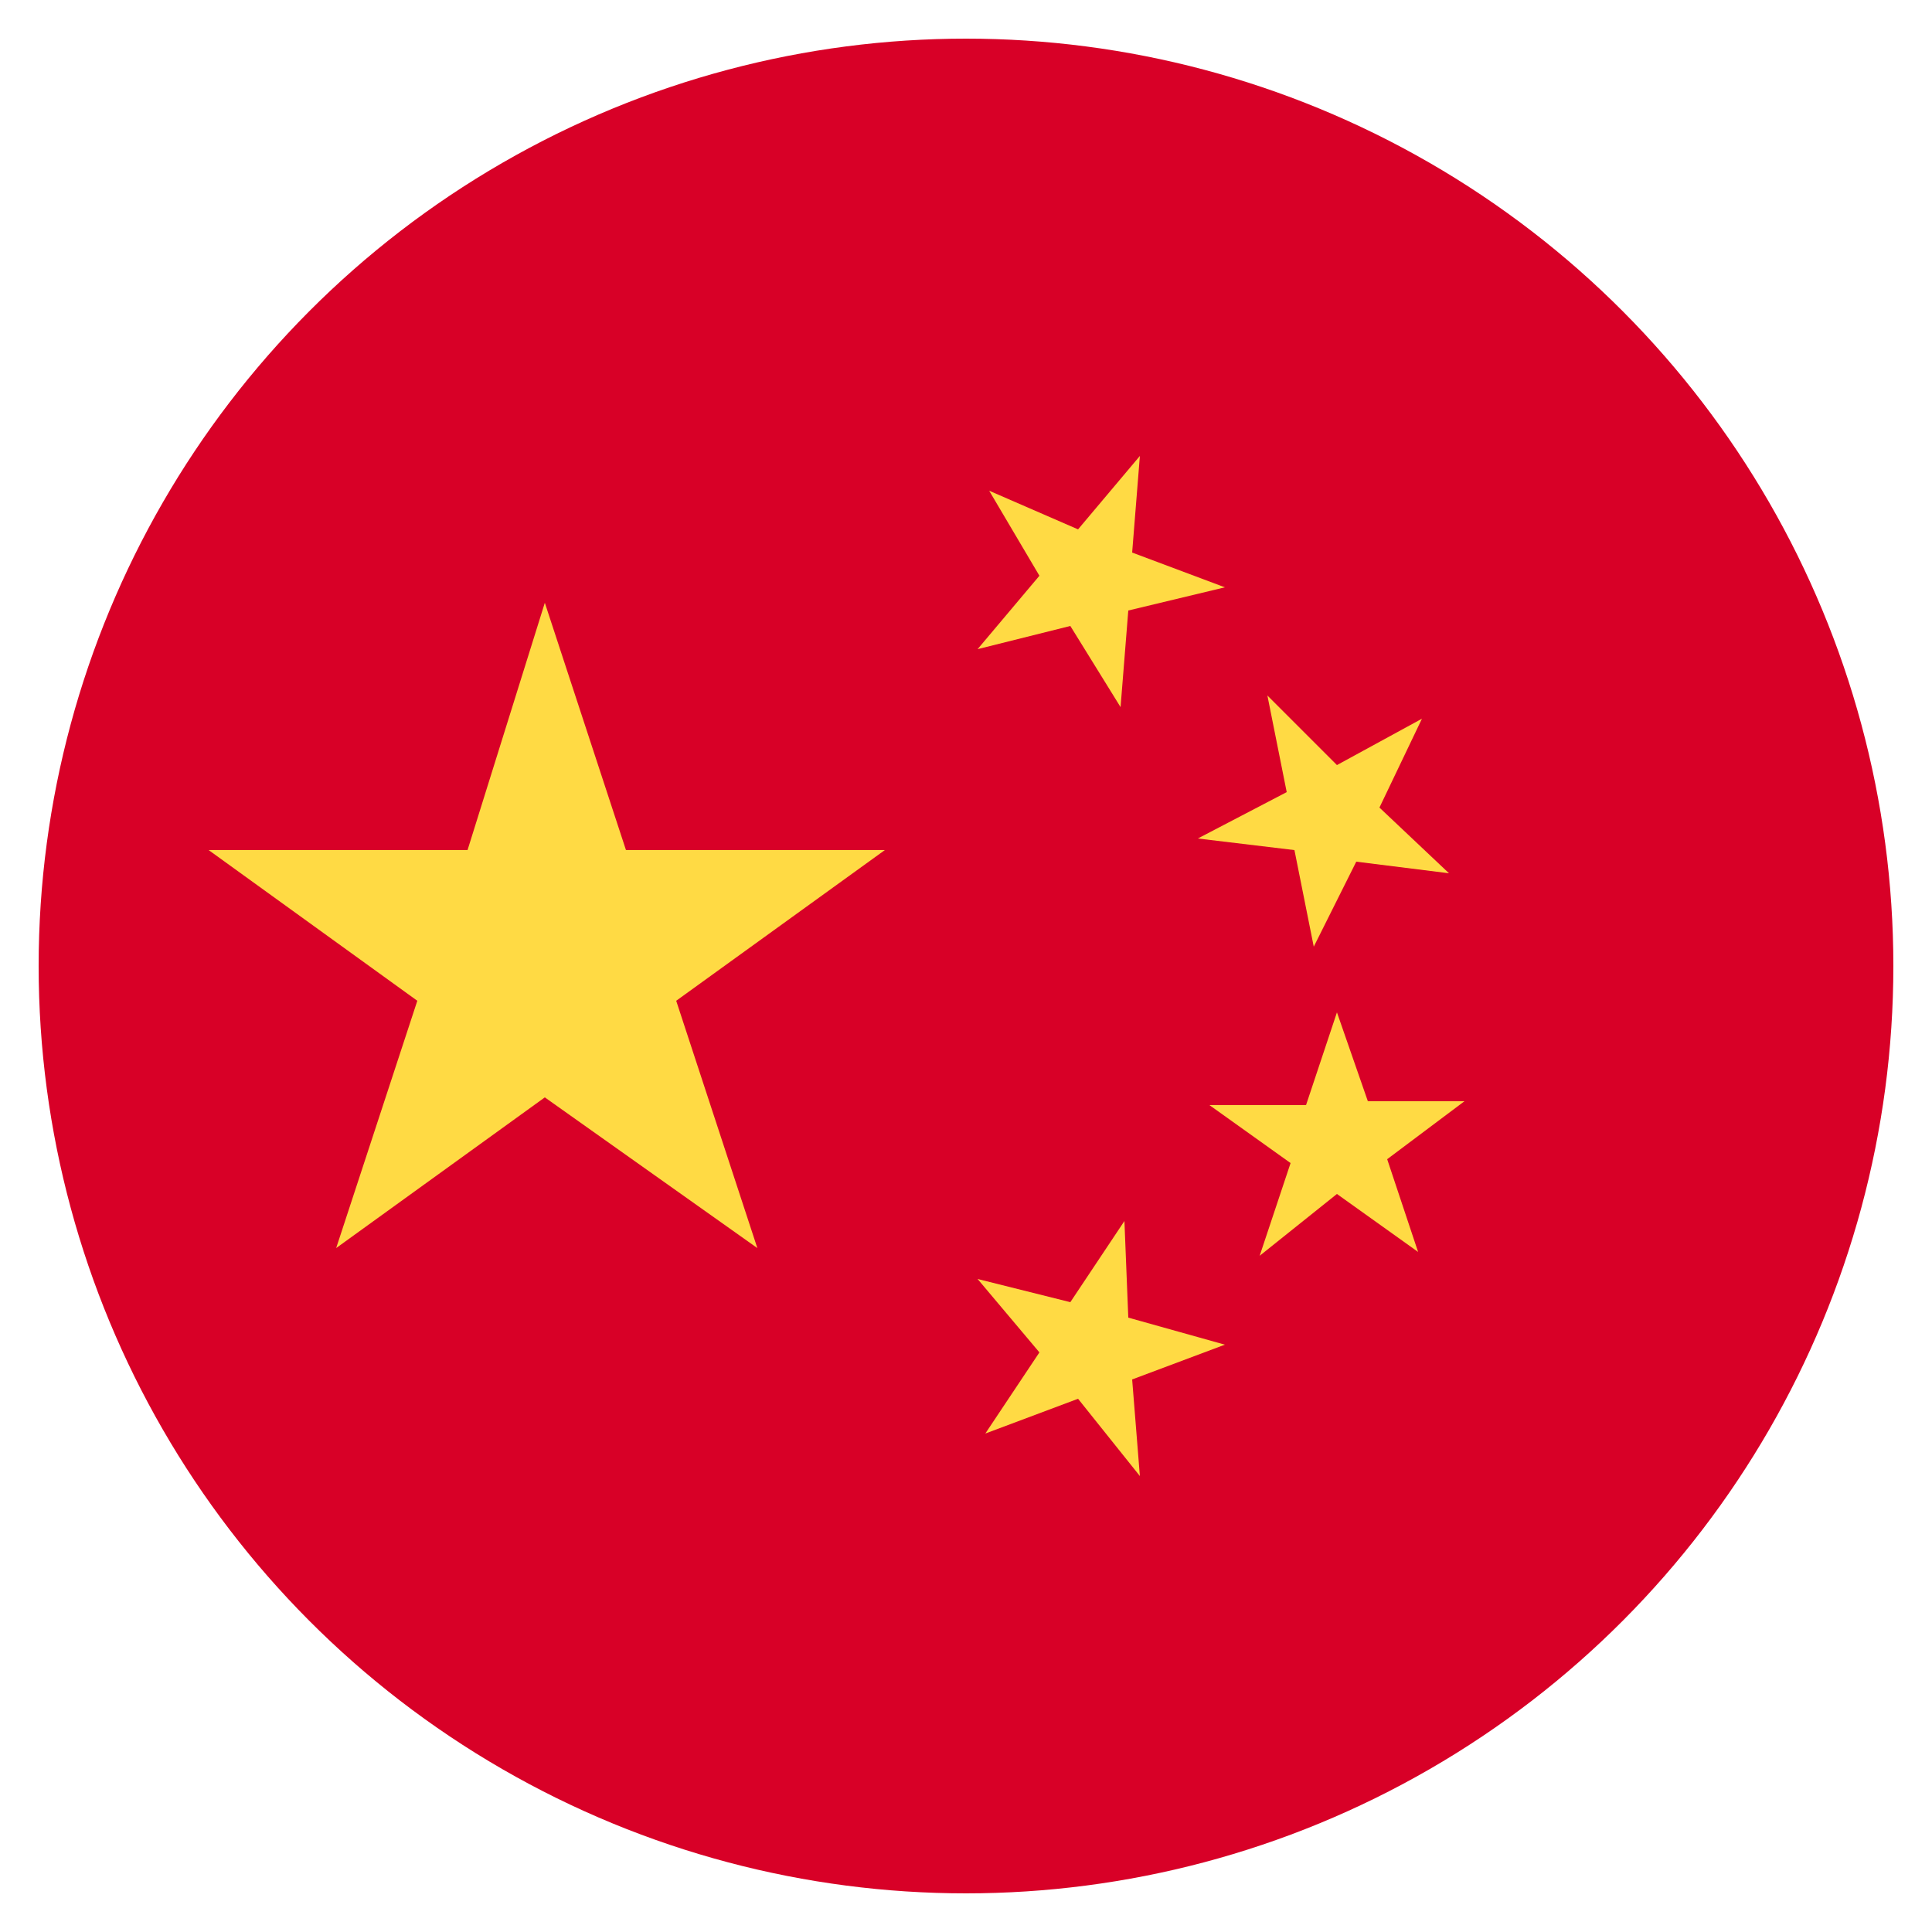 <?xml version="1.0" encoding="utf-8"?>
<!-- Generator: Adobe Illustrator 23.0.5, SVG Export Plug-In . SVG Version: 6.00 Build 0)  -->
<svg version="1.1" id="Layer_1" xmlns="http://www.w3.org/2000/svg" xmlns:xlink="http://www.w3.org/1999/xlink" x="0px" y="0px"
	 viewBox="0 0 50 50" style="enable-background:new 0 0 50 50;" xml:space="preserve">
<style type="text/css">
	.st0{fill:#D80027;}
	.st1{fill:#FFDA44;}
</style>
<g>
	<circle class="st0" cx="25" cy="25" r="24"/>
	<g>
		<polygon class="st1" points="14.1,15.6 16.2,22 22.9,22 17.5,25.9 19.6,32.3 14.1,28.4 8.7,32.3 10.8,25.9 5.4,22 12.1,22 		"/>
		<polygon class="st1" points="29.5,38.2 27.9,36.2 25.5,37.1 26.9,35 25.3,33.1 27.7,33.7 29.1,31.6 29.2,34.1 31.7,34.8 
			29.3,35.7 		"/>
		<polygon class="st1" points="32.6,32.5 33.4,30.1 31.3,28.6 33.8,28.6 34.6,26.2 35.4,28.5 37.9,28.5 35.9,30 36.7,32.4 
			34.6,30.9 		"/>
		<polygon class="st1" points="36.8,18.6 35.7,20.9 37.5,22.6 35.1,22.3 34,24.5 33.5,22 31,21.7 33.3,20.5 32.8,18 34.6,19.8 		"/>
		<polygon class="st1" points="29.5,11.8 29.3,14.3 31.7,15.2 29.2,15.8 29,18.3 27.7,16.2 25.3,16.8 26.9,14.9 25.6,12.7 
			27.9,13.7 		"/>
	</g>
</g>
</svg>

